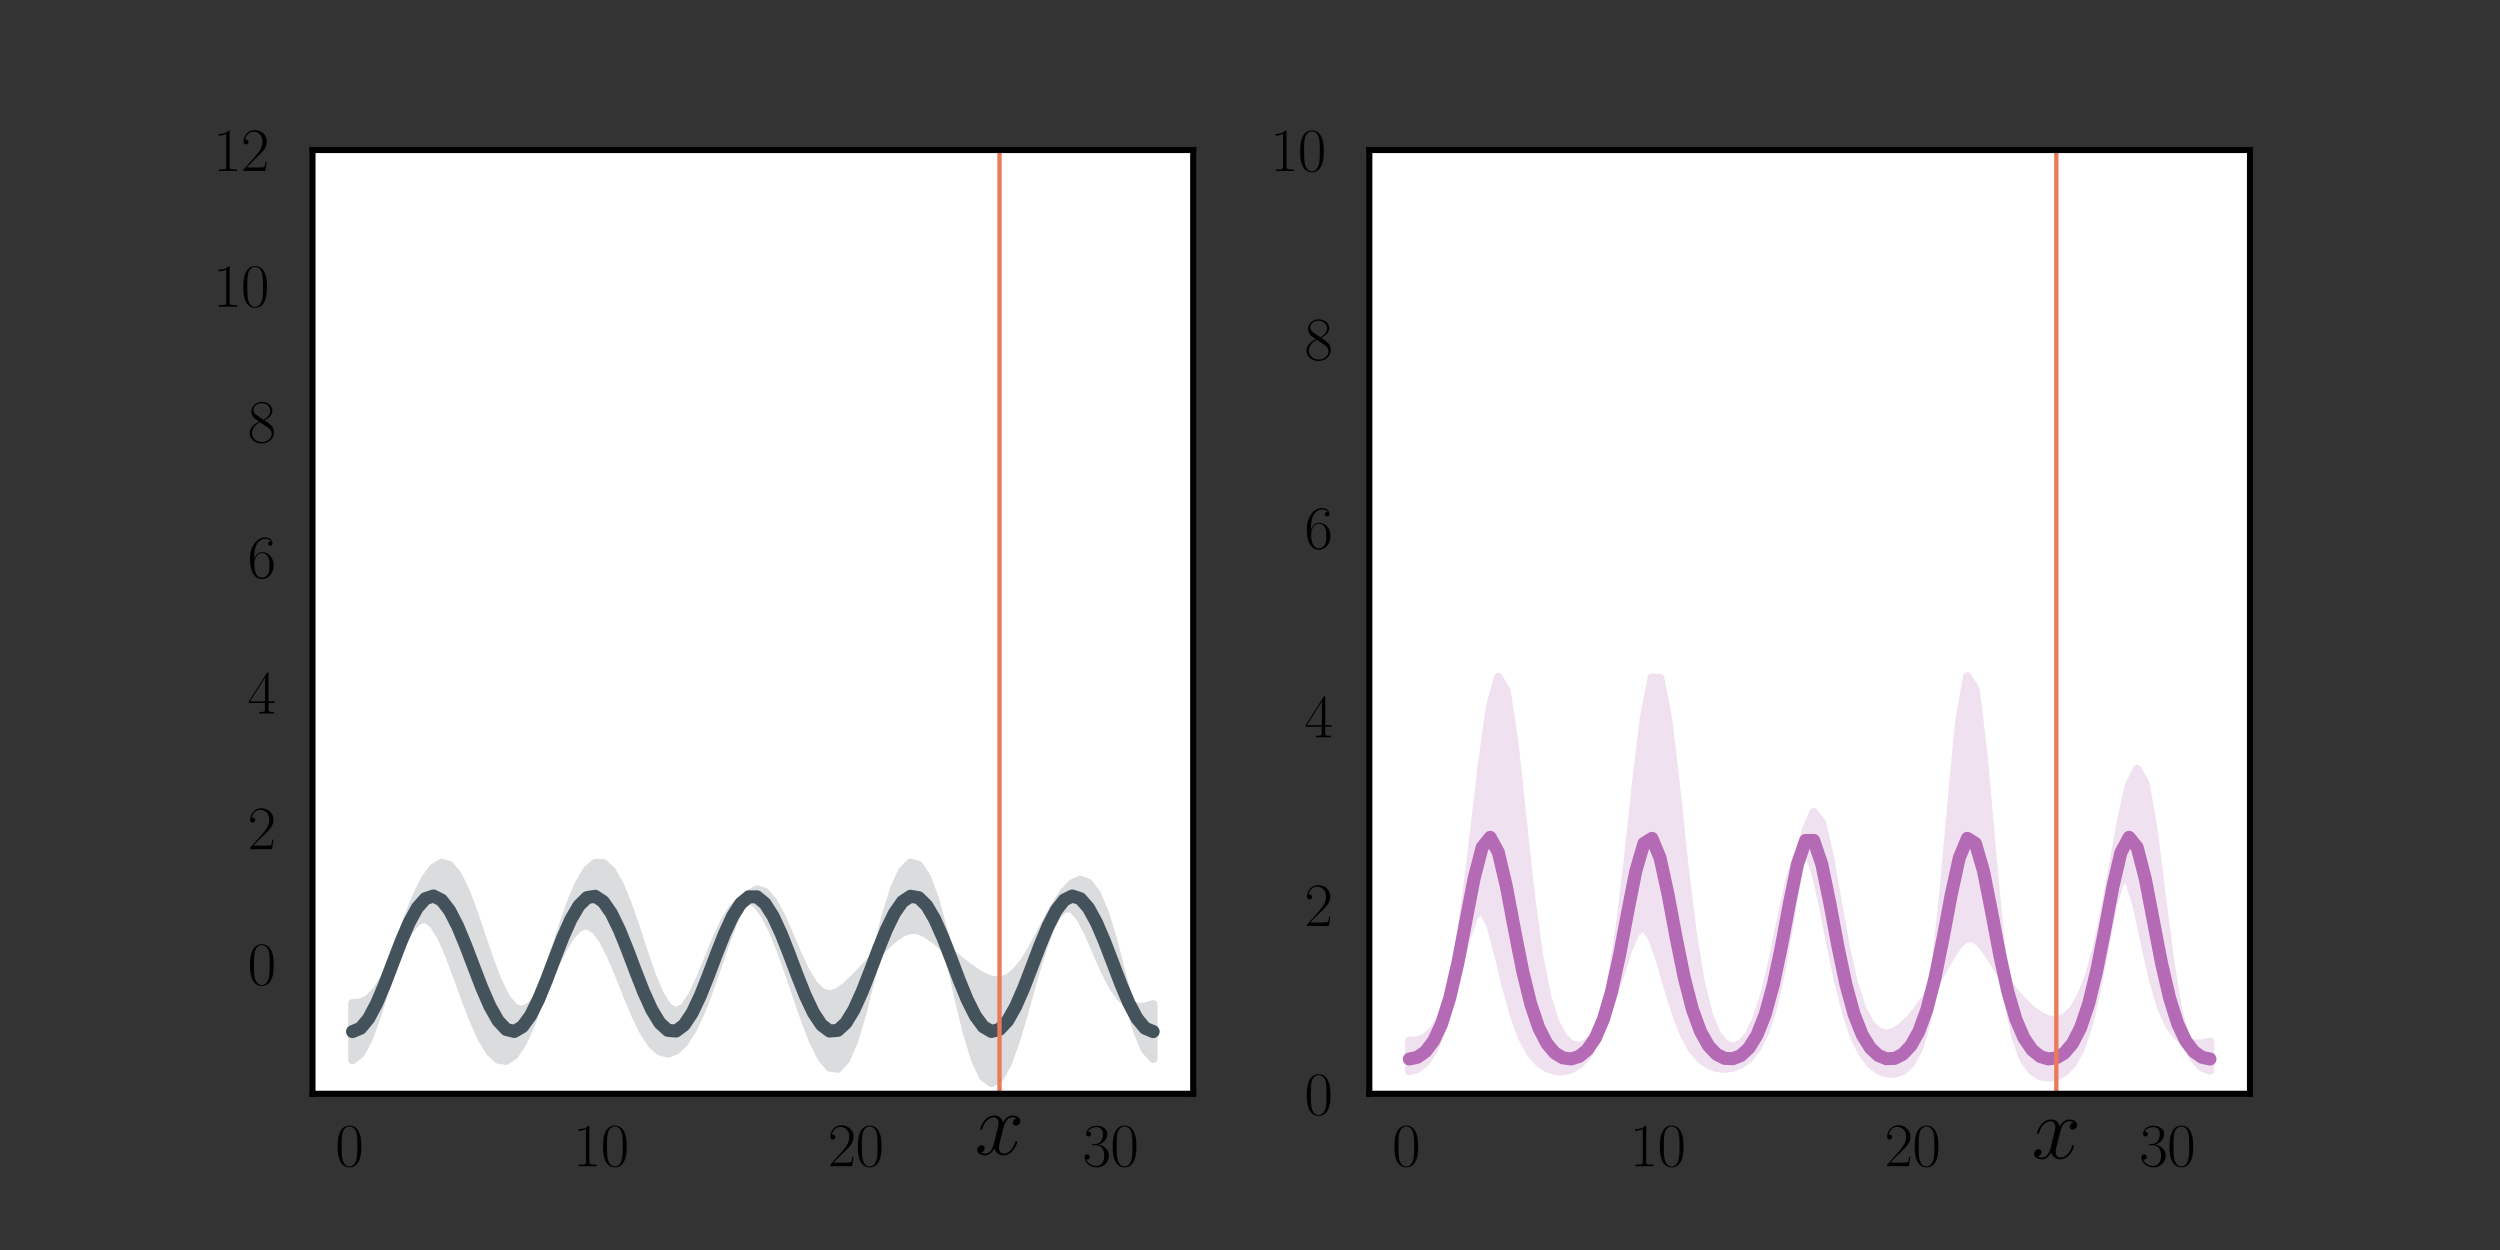 <?xml version="1.0" encoding="utf-8" standalone="no"?>
<!DOCTYPE svg PUBLIC "-//W3C//DTD SVG 1.1//EN"
  "http://www.w3.org/Graphics/SVG/1.1/DTD/svg11.dtd">
<svg xmlns:xlink="http://www.w3.org/1999/xlink" width="288pt" height="144pt" viewBox="0 0 288 144" xmlns="http://www.w3.org/2000/svg" version="1.1">
 <rect x="0" y="0" width="288" height="144" fill="#333333" stroke="none"/>
 <defs>
  <style type="text/css">*{stroke-linejoin: round; stroke-linecap: butt}</style>
 </defs>
 <g id="figure_1">
  <g id="patch_1">
   <path d="M 0 144 
L 288 144 
L 288 0 
L 0 0 
L 0 144 
z
" style="fill: none"/>
  </g>
  <g id="axes_1">
   <g id="patch_2">
    <path d="M 36 126 
L 137.455 126 
L 137.455 17.28 
L 36 17.28 
z
" style="fill: #ffffff"/>
   </g>
   <g id="PolyCollection_1">
    <defs>
     <path id="mbb3a0db7a2" d="M 40.612 -21.907 
L 40.612 -28.414 
L 41.543 -28.463 
L 42.475 -28.935 
L 43.406 -29.909 
L 44.338 -31.375 
L 45.27 -33.201 
L 46.201 -35.129 
L 47.133 -36.82 
L 48.065 -37.932 
L 48.996 -38.211 
L 49.928 -37.56 
L 50.86 -36.058 
L 51.791 -33.918 
L 52.723 -31.422 
L 53.654 -28.849 
L 54.586 -26.437 
L 55.518 -24.383 
L 56.449 -22.847 
L 57.381 -21.962 
L 58.313 -21.82 
L 59.244 -22.459 
L 60.176 -23.849 
L 61.107 -25.893 
L 62.039 -28.446 
L 62.971 -31.328 
L 63.902 -34.343 
L 64.834 -37.287 
L 65.766 -39.958 
L 66.697 -42.164 
L 67.629 -43.74 
L 68.56 -44.56 
L 69.492 -44.555 
L 70.424 -43.715 
L 71.355 -42.101 
L 72.287 -39.843 
L 73.219 -37.148 
L 74.15 -34.292 
L 75.082 -31.596 
L 76.014 -29.387 
L 76.945 -27.947 
L 77.877 -27.45 
L 78.808 -27.933 
L 79.74 -29.276 
L 80.672 -31.24 
L 81.603 -33.518 
L 82.535 -35.797 
L 83.467 -37.804 
L 84.398 -39.328 
L 85.33 -40.224 
L 86.261 -40.409 
L 87.193 -39.862 
L 88.125 -38.621 
L 89.056 -36.78 
L 89.988 -34.475 
L 90.92 -31.866 
L 91.851 -29.128 
L 92.783 -26.453 
L 93.715 -24.051 
L 94.646 -22.163 
L 95.578 -21.045 
L 96.509 -20.923 
L 97.441 -21.942 
L 98.373 -24.104 
L 99.304 -27.238 
L 100.236 -31.004 
L 101.168 -34.956 
L 102.099 -38.628 
L 103.031 -41.622 
L 103.962 -43.658 
L 104.894 -44.584 
L 105.826 -44.335 
L 106.757 -42.917 
L 107.689 -40.408 
L 108.621 -36.998 
L 109.552 -33.003 
L 110.484 -28.852 
L 111.415 -25.022 
L 112.347 -21.955 
L 113.279 -19.979 
L 114.21 -19.266 
L 115.142 -19.827 
L 116.074 -21.525 
L 117.005 -24.108 
L 117.937 -27.252 
L 118.869 -30.592 
L 119.8 -33.773 
L 120.732 -36.47 
L 121.663 -38.41 
L 122.595 -39.397 
L 123.527 -39.344 
L 124.458 -38.318 
L 125.39 -36.546 
L 126.322 -34.388 
L 127.253 -32.238 
L 128.185 -30.417 
L 129.116 -29.103 
L 130.048 -28.321 
L 130.98 -27.99 
L 131.911 -28.004 
L 132.843 -28.283 
L 132.843 -22.039 
L 132.843 -22.039 
L 131.911 -23.098 
L 130.98 -25.374 
L 130.048 -28.562 
L 129.116 -32.204 
L 128.185 -35.777 
L 127.253 -38.819 
L 126.322 -41.02 
L 125.39 -42.269 
L 124.458 -42.62 
L 123.527 -42.219 
L 122.595 -41.232 
L 121.663 -39.818 
L 120.732 -38.131 
L 119.8 -36.336 
L 118.869 -34.61 
L 117.937 -33.119 
L 117.005 -31.986 
L 116.074 -31.278 
L 115.142 -30.996 
L 114.21 -31.087 
L 113.279 -31.463 
L 112.347 -32.022 
L 111.415 -32.687 
L 110.484 -33.411 
L 109.552 -34.182 
L 108.621 -34.985 
L 107.689 -35.77 
L 106.757 -36.435 
L 105.826 -36.852 
L 104.894 -36.916 
L 103.962 -36.602 
L 103.031 -35.969 
L 102.099 -35.13 
L 101.168 -34.19 
L 100.236 -33.211 
L 99.304 -32.218 
L 98.373 -31.241 
L 97.441 -30.351 
L 96.509 -29.681 
L 95.578 -29.403 
L 94.646 -29.675 
L 93.715 -30.588 
L 92.783 -32.115 
L 91.851 -34.105 
L 90.92 -36.304 
L 89.988 -38.41 
L 89.056 -40.126 
L 88.125 -41.212 
L 87.193 -41.513 
L 86.261 -40.966 
L 85.33 -39.61 
L 84.398 -37.578 
L 83.467 -35.081 
L 82.535 -32.373 
L 81.603 -29.716 
L 80.672 -27.328 
L 79.74 -25.363 
L 78.808 -23.906 
L 77.877 -22.997 
L 76.945 -22.658 
L 76.014 -22.906 
L 75.082 -23.749 
L 74.15 -25.164 
L 73.219 -27.066 
L 72.287 -29.303 
L 71.355 -31.658 
L 70.424 -33.875 
L 69.492 -35.705 
L 68.56 -36.94 
L 67.629 -37.447 
L 66.697 -37.188 
L 65.766 -36.22 
L 64.834 -34.696 
L 63.902 -32.842 
L 62.971 -30.935 
L 62.039 -29.263 
L 61.107 -28.084 
L 60.176 -27.592 
L 59.244 -27.894 
L 58.313 -29.002 
L 57.381 -30.84 
L 56.449 -33.247 
L 55.518 -35.987 
L 54.586 -38.766 
L 53.654 -41.261 
L 52.723 -43.179 
L 51.791 -44.31 
L 50.86 -44.571 
L 49.928 -44.003 
L 48.996 -42.727 
L 48.065 -40.884 
L 47.133 -38.588 
L 46.201 -35.927 
L 45.27 -32.993 
L 44.338 -29.932 
L 43.406 -26.974 
L 42.475 -24.43 
L 41.543 -22.639 
L 40.612 -21.907 
z
" style="stroke: #dadcde"/>
    </defs>
    <g clip-path="url(#p2f1e45ec71)">
     <use xlink:href="#mbb3a0db7a2" x="0" y="144" style="fill: #dadcde; stroke: #dadcde"/>
    </g>
   </g>
   <g id="matplotlib.axis_1">
    <g id="xtick_1">
     <g id="line2d_1"/>
     <g id="text_1">
      <!-- $\mathdefault{0}$ -->
      <g transform="translate(38.626 134.343) scale(0.07 -0.07)">
       <defs>
        <path id="CMR17-30" d="M 2688 2025 
C 2688 2416 2682 3080 2413 3591 
C 2176 4039 1798 4198 1466 4198 
C 1158 4198 768 4058 525 3597 
C 269 3118 243 2524 243 2025 
C 243 1661 250 1106 448 619 
C 723 -39 1216 -128 1466 -128 
C 1760 -128 2208 -7 2470 600 
C 2662 1042 2688 1559 2688 2025 
z
M 1466 -26 
C 1056 -26 813 325 723 812 
C 653 1188 653 1738 653 2096 
C 653 2588 653 2997 736 3387 
C 858 3929 1216 4096 1466 4096 
C 1728 4096 2067 3923 2189 3400 
C 2272 3036 2278 2607 2278 2096 
C 2278 1680 2278 1169 2202 792 
C 2067 95 1690 -26 1466 -26 
z
" transform="scale(0.016)"/>
       </defs>
       <use xlink:href="#CMR17-30" transform="scale(0.996)"/>
      </g>
     </g>
    </g>
    <g id="xtick_2">
     <g id="line2d_2"/>
     <g id="text_2">
      <!-- $\mathdefault{10}$ -->
      <g transform="translate(65.999 134.343) scale(0.07 -0.07)">
       <defs>
        <path id="CMR17-31" d="M 1702 4058 
C 1702 4192 1696 4192 1606 4192 
C 1357 3916 979 3827 621 3827 
C 602 3827 570 3827 563 3808 
C 557 3795 557 3782 557 3648 
C 755 3648 1088 3686 1344 3839 
L 1344 461 
C 1344 236 1331 160 781 160 
L 589 160 
L 589 0 
C 896 0 1216 0 1523 0 
C 1830 0 2150 0 2458 0 
L 2458 160 
L 2266 160 
C 1715 160 1702 230 1702 458 
L 1702 4058 
z
" transform="scale(0.016)"/>
       </defs>
       <use xlink:href="#CMR17-31" transform="scale(0.996)"/>
       <use xlink:href="#CMR17-30" transform="translate(45.69 0) scale(0.996)"/>
      </g>
     </g>
    </g>
    <g id="xtick_3">
     <g id="line2d_3"/>
     <g id="text_3">
      <!-- $\mathdefault{20}$ -->
      <g transform="translate(95.357 134.343) scale(0.07 -0.07)">
       <defs>
        <path id="CMR17-32" d="M 2669 989 
L 2554 989 
C 2490 536 2438 459 2413 420 
C 2381 369 1920 369 1830 369 
L 602 369 
C 832 619 1280 1072 1824 1597 
C 2214 1967 2669 2402 2669 3035 
C 2669 3790 2067 4224 1395 4224 
C 691 4224 262 3604 262 3030 
C 262 2780 448 2748 525 2748 
C 589 2748 781 2787 781 3010 
C 781 3207 614 3264 525 3264 
C 486 3264 448 3258 422 3245 
C 544 3790 915 4058 1306 4058 
C 1862 4058 2227 3617 2227 3035 
C 2227 2479 1901 2000 1536 1584 
L 262 146 
L 262 0 
L 2515 0 
L 2669 989 
z
" transform="scale(0.016)"/>
       </defs>
       <use xlink:href="#CMR17-32" transform="scale(0.996)"/>
       <use xlink:href="#CMR17-30" transform="translate(45.69 0) scale(0.996)"/>
      </g>
     </g>
    </g>
    <g id="xtick_4">
     <g id="line2d_4"/>
     <g id="text_4">
      <!-- $\mathdefault{30}$ -->
      <g transform="translate(124.715 134.343) scale(0.07 -0.07)">
       <defs>
        <path id="CMR17-33" d="M 1414 2157 
C 1984 2157 2234 1662 2234 1090 
C 2234 320 1824 25 1453 25 
C 1114 25 563 194 390 693 
C 422 680 454 680 486 680 
C 640 680 755 782 755 948 
C 755 1133 614 1216 486 1216 
C 378 1216 211 1165 211 926 
C 211 335 787 -128 1466 -128 
C 2176 -128 2720 430 2720 1085 
C 2720 1707 2208 2157 1600 2227 
C 2086 2328 2554 2756 2554 3329 
C 2554 3820 2048 4179 1472 4179 
C 890 4179 378 3829 378 3329 
C 378 3110 544 3072 627 3072 
C 762 3072 877 3155 877 3321 
C 877 3486 762 3569 627 3569 
C 602 3569 570 3569 544 3557 
C 730 3959 1235 4032 1459 4032 
C 1683 4032 2106 3925 2106 3320 
C 2106 3143 2080 2828 1862 2550 
C 1670 2304 1453 2304 1242 2284 
C 1210 2284 1062 2269 1037 2269 
C 992 2263 966 2257 966 2208 
C 966 2163 973 2157 1101 2157 
L 1414 2157 
z
" transform="scale(0.016)"/>
       </defs>
       <use xlink:href="#CMR17-33" transform="scale(0.996)"/>
       <use xlink:href="#CMR17-30" transform="translate(45.69 0) scale(0.996)"/>
      </g>
     </g>
    </g>
   </g>
   <g id="matplotlib.axis_2">
    <g id="ytick_1">
     <g id="line2d_5"/>
     <g id="text_5">
      <!-- $\mathdefault{0}$ -->
      <g transform="translate(28.529 113.448) scale(0.07 -0.07)">
       <use xlink:href="#CMR17-30" transform="scale(0.996)"/>
      </g>
     </g>
    </g>
    <g id="ytick_2">
     <g id="line2d_6"/>
     <g id="text_6">
      <!-- $\mathdefault{2}$ -->
      <g transform="translate(28.529 97.824) scale(0.07 -0.07)">
       <use xlink:href="#CMR17-32" transform="scale(0.996)"/>
      </g>
     </g>
    </g>
    <g id="ytick_3">
     <g id="line2d_7"/>
     <g id="text_7">
      <!-- $\mathdefault{4}$ -->
      <g transform="translate(28.529 82.199) scale(0.07 -0.07)">
       <defs>
        <path id="CMR17-34" d="M 2150 4122 
C 2150 4256 2144 4256 2029 4256 
L 128 1254 
L 128 1088 
L 1779 1088 
L 1779 457 
C 1779 224 1766 160 1318 160 
L 1197 160 
L 1197 0 
C 1402 0 1747 0 1965 0 
C 2182 0 2528 0 2733 0 
L 2733 160 
L 2611 160 
C 2163 160 2150 224 2150 457 
L 2150 1088 
L 2803 1088 
L 2803 1254 
L 2150 1254 
L 2150 4122 
z
M 1798 3703 
L 1798 1254 
L 256 1254 
L 1798 3703 
z
" transform="scale(0.016)"/>
       </defs>
       <use xlink:href="#CMR17-34" transform="scale(0.996)"/>
      </g>
     </g>
    </g>
    <g id="ytick_4">
     <g id="line2d_8"/>
     <g id="text_8">
      <!-- $\mathdefault{6}$ -->
      <g transform="translate(28.529 66.575) scale(0.07 -0.07)">
       <defs>
        <path id="CMR17-36" d="M 678 2176 
C 678 3690 1395 4032 1811 4032 
C 1946 4032 2272 4009 2400 3776 
C 2298 3776 2106 3776 2106 3553 
C 2106 3381 2246 3323 2336 3323 
C 2394 3323 2566 3348 2566 3560 
C 2566 3954 2246 4179 1805 4179 
C 1043 4179 243 3390 243 1984 
C 243 253 966 -128 1478 -128 
C 2099 -128 2688 427 2688 1283 
C 2688 2081 2170 2662 1517 2662 
C 1126 2662 838 2407 678 1960 
L 678 2176 
z
M 1478 25 
C 691 25 691 1200 691 1436 
C 691 1896 909 2560 1504 2560 
C 1613 2560 1926 2560 2138 2120 
C 2253 1870 2253 1609 2253 1289 
C 2253 944 2253 690 2118 434 
C 1978 171 1773 25 1478 25 
z
" transform="scale(0.016)"/>
       </defs>
       <use xlink:href="#CMR17-36" transform="scale(0.996)"/>
      </g>
     </g>
    </g>
    <g id="ytick_5">
     <g id="line2d_9"/>
     <g id="text_9">
      <!-- $\mathdefault{8}$ -->
      <g transform="translate(28.529 50.95) scale(0.07 -0.07)">
       <defs>
        <path id="CMR17-38" d="M 1741 2264 
C 2144 2467 2554 2773 2554 3263 
C 2554 3841 1990 4179 1472 4179 
C 890 4179 378 3759 378 3180 
C 378 3021 416 2747 666 2505 
C 730 2442 998 2251 1171 2130 
C 883 1983 211 1634 211 934 
C 211 279 838 -128 1459 -128 
C 2144 -128 2720 362 2720 1010 
C 2720 1590 2330 1857 2074 2029 
L 1741 2264 
z
M 902 2822 
C 851 2854 595 3051 595 3351 
C 595 3739 998 4032 1459 4032 
C 1965 4032 2336 3676 2336 3262 
C 2336 2669 1670 2331 1638 2331 
C 1632 2331 1626 2331 1574 2370 
L 902 2822 
z
M 2080 1519 
C 2176 1449 2483 1240 2483 851 
C 2483 381 2010 25 1472 25 
C 890 25 448 438 448 940 
C 448 1443 838 1862 1280 2060 
L 2080 1519 
z
" transform="scale(0.016)"/>
       </defs>
       <use xlink:href="#CMR17-38" transform="scale(0.996)"/>
      </g>
     </g>
    </g>
    <g id="ytick_6">
     <g id="line2d_10"/>
     <g id="text_10">
      <!-- $\mathdefault{10}$ -->
      <g transform="translate(24.558 35.326) scale(0.07 -0.07)">
       <use xlink:href="#CMR17-31" transform="scale(0.996)"/>
       <use xlink:href="#CMR17-30" transform="translate(45.69 0) scale(0.996)"/>
      </g>
     </g>
    </g>
    <g id="ytick_7">
     <g id="line2d_11"/>
     <g id="text_11">
      <!-- $\mathdefault{12}$ -->
      <g transform="translate(24.558 19.701) scale(0.07 -0.07)">
       <use xlink:href="#CMR17-31" transform="scale(0.996)"/>
       <use xlink:href="#CMR17-32" transform="translate(45.69 0) scale(0.996)"/>
      </g>
     </g>
    </g>
   </g>
   <g id="line2d_12">
    <path d="M 40.612 118.839 
L 41.543 118.449 
L 42.475 117.318 
L 43.406 115.558 
L 44.338 113.346 
L 45.27 110.903 
L 46.201 108.472 
L 47.133 106.296 
L 48.065 104.592 
L 48.996 103.531 
L 49.928 103.219 
L 50.86 103.686 
L 51.791 104.886 
L 52.723 106.7 
L 53.654 108.945 
L 54.586 111.399 
L 55.518 113.815 
L 56.449 115.953 
L 57.381 117.599 
L 58.313 118.589 
L 59.244 118.823 
L 60.176 118.279 
L 61.107 117.011 
L 62.039 115.146 
L 62.971 112.869 
L 63.902 110.408 
L 64.834 108.009 
L 65.766 105.911 
L 66.697 104.324 
L 67.629 103.407 
L 68.56 103.25 
L 69.492 103.87 
L 70.424 105.205 
L 71.355 107.121 
L 72.287 109.427 
L 73.219 111.893 
L 74.15 114.272 
L 75.082 116.328 
L 76.014 117.854 
L 76.945 118.698 
L 77.877 118.776 
L 78.808 118.081 
L 79.74 116.681 
L 80.672 114.716 
L 81.603 112.383 
L 82.535 109.915 
L 83.467 107.558 
L 84.398 105.547 
L 85.33 104.083 
L 86.261 103.313 
L 87.193 103.313 
L 88.125 104.083 
L 89.056 105.547 
L 89.988 107.558 
L 90.92 109.915 
L 91.851 112.383 
L 92.783 114.716 
L 93.715 116.681 
L 94.646 118.081 
L 95.578 118.776 
L 96.509 118.698 
L 97.441 117.854 
L 98.373 116.328 
L 99.304 114.272 
L 100.236 111.893 
L 101.168 109.427 
L 102.099 107.121 
L 103.031 105.205 
L 103.962 103.87 
L 104.894 103.25 
L 105.826 103.407 
L 106.757 104.324 
L 107.689 105.911 
L 108.621 108.009 
L 109.552 110.408 
L 110.484 112.869 
L 111.415 115.146 
L 112.347 117.011 
L 113.279 118.279 
L 114.21 118.823 
L 115.142 118.589 
L 116.074 117.599 
L 117.005 115.953 
L 117.937 113.815 
L 118.869 111.399 
L 119.8 108.945 
L 120.732 106.7 
L 121.663 104.886 
L 122.595 103.686 
L 123.527 103.219 
L 124.458 103.531 
L 125.39 104.592 
L 126.322 106.296 
L 127.253 108.472 
L 128.185 110.903 
L 129.116 113.346 
L 130.048 115.558 
L 130.98 117.318 
L 131.911 118.449 
L 132.843 118.839 
" clip-path="url(#p2f1e45ec71)" style="fill: none; stroke: #44525c; stroke-width: 1.5; stroke-linecap: round"/>
   </g>
   <g id="line2d_13">
    <path d="M 115.142 126 
L 115.142 17.28 
" clip-path="url(#p2f1e45ec71)" style="fill: none; stroke: #eb7a59; stroke-width: 0.5; stroke-linecap: round"/>
   </g>
   <g id="patch_3">
    <path d="M 36 126 
L 36 17.28 
" style="fill: none; stroke: #000000; stroke-width: 0.7; stroke-linejoin: miter; stroke-linecap: square"/>
   </g>
   <g id="patch_4">
    <path d="M 137.455 126 
L 137.455 17.28 
" style="fill: none; stroke: #000000; stroke-width: 0.7; stroke-linejoin: miter; stroke-linecap: square"/>
   </g>
   <g id="patch_5">
    <path d="M 36 126 
L 137.455 126 
" style="fill: none; stroke: #000000; stroke-width: 0.7; stroke-linejoin: miter; stroke-linecap: square"/>
   </g>
   <g id="patch_6">
    <path d="M 36 17.28 
L 137.455 17.28 
" style="fill: none; stroke: #000000; stroke-width: 0.7; stroke-linejoin: miter; stroke-linecap: square"/>
   </g>
   <g id="text_12">
    <!-- $x$ -->
    <g transform="translate(112.295 132.997) scale(0.1 -0.1)">
     <defs>
      <path id="CMMI12-78" d="M 3034 2606 
C 2829 2567 2752 2414 2752 2293 
C 2752 2139 2874 2088 2963 2088 
C 3155 2088 3290 2254 3290 2427 
C 3290 2695 2982 2816 2714 2816 
C 2323 2816 2106 2433 2048 2312 
C 1901 2816 1504 2816 1389 2816 
C 736 2816 390 1980 390 1839 
C 390 1814 416 1782 461 1782 
C 512 1782 525 1820 538 1846 
C 755 2555 1184 2689 1370 2689 
C 1658 2689 1715 2420 1715 2267 
C 1715 2127 1677 1980 1600 1673 
L 1382 798 
C 1286 415 1101 64 762 64 
C 730 64 570 64 435 147 
C 666 192 717 383 717 460 
C 717 588 621 664 499 664 
C 346 664 179 530 179 326 
C 179 57 480 -64 755 -64 
C 1062 -64 1280 179 1414 441 
C 1517 64 1837 -64 2074 -64 
C 2726 -64 3072 773 3072 913 
C 3072 945 3046 971 3008 971 
C 2950 971 2944 939 2925 888 
C 2752 326 2381 64 2093 64 
C 1869 64 1747 230 1747 492 
C 1747 632 1773 734 1875 1156 
L 2099 2024 
C 2195 2408 2413 2689 2707 2689 
C 2720 2689 2899 2689 3034 2606 
z
" transform="scale(0.016)"/>
     </defs>
     <use xlink:href="#CMMI12-78" transform="scale(0.996)"/>
    </g>
   </g>
  </g>
  <g id="axes_2">
   <g id="patch_7">
    <path d="M 157.745 126 
L 259.2 126 
L 259.2 17.28 
L 157.745 17.28 
z
" style="fill: #ffffff"/>
   </g>
   <g id="PolyCollection_2">
    <defs>
     <path id="mb2d2d7d6fa" d="M 162.357 -20.637 
L 162.357 -24.066 
L 163.289 -24.103 
L 164.22 -24.483 
L 165.152 -25.344 
L 166.084 -26.861 
L 167.015 -29.194 
L 167.947 -32.328 
L 168.878 -35.79 
L 169.81 -38.51 
L 170.742 -39.256 
L 171.673 -37.557 
L 172.605 -34.136 
L 173.537 -30.27 
L 174.468 -26.914 
L 175.4 -24.412 
L 176.331 -22.709 
L 177.263 -21.621 
L 178.195 -20.974 
L 179.126 -20.656 
L 180.058 -20.608 
L 180.99 -20.83 
L 181.921 -21.381 
L 182.853 -22.393 
L 183.785 -24.09 
L 184.716 -26.807 
L 185.648 -30.955 
L 186.579 -36.885 
L 187.511 -44.583 
L 188.443 -53.258 
L 189.374 -61.136 
L 190.306 -65.911 
L 191.238 -65.879 
L 192.169 -61.002 
L 193.101 -52.973 
L 194.032 -44.195 
L 194.964 -36.553 
L 195.896 -30.871 
L 196.827 -27.115 
L 197.759 -24.87 
L 198.691 -23.713 
L 199.622 -23.362 
L 200.554 -23.703 
L 201.486 -24.773 
L 202.417 -26.708 
L 203.349 -29.657 
L 204.28 -33.605 
L 205.212 -38.177 
L 206.144 -42.524 
L 207.075 -45.503 
L 208.007 -46.162 
L 208.939 -44.258 
L 209.87 -40.403 
L 210.802 -35.7 
L 211.733 -31.176 
L 212.665 -27.435 
L 213.597 -24.646 
L 214.528 -22.719 
L 215.46 -21.47 
L 216.392 -20.725 
L 217.323 -20.361 
L 218.255 -20.325 
L 219.186 -20.649 
L 220.118 -21.494 
L 221.05 -23.217 
L 221.981 -26.45 
L 222.913 -32.014 
L 223.845 -40.423 
L 224.776 -50.892 
L 225.708 -60.69 
L 226.64 -66.06 
L 227.571 -64.553 
L 228.503 -56.822 
L 229.434 -46.16 
L 230.366 -36.199 
L 231.298 -28.913 
L 232.229 -24.415 
L 233.161 -21.929 
L 234.093 -20.653 
L 235.024 -20.06 
L 235.956 -19.881 
L 236.887 -20.021 
L 237.819 -20.511 
L 238.751 -21.495 
L 239.682 -23.227 
L 240.614 -26.016 
L 241.546 -30.045 
L 242.477 -35.01 
L 243.409 -39.804 
L 244.34 -42.74 
L 245.272 -42.575 
L 246.204 -39.548 
L 247.135 -35.177 
L 248.067 -31.031 
L 248.999 -27.896 
L 249.93 -25.838 
L 250.862 -24.625 
L 251.794 -23.993 
L 252.725 -23.745 
L 253.657 -23.755 
L 254.588 -23.964 
L 254.588 -20.682 
L 254.588 -20.682 
L 253.657 -21.071 
L 252.725 -22.11 
L 251.794 -24.182 
L 250.862 -27.852 
L 249.93 -33.566 
L 248.999 -40.975 
L 248.067 -48.455 
L 247.135 -53.736 
L 246.204 -55.378 
L 245.272 -53.504 
L 244.34 -49.291 
L 243.409 -44.112 
L 242.477 -39.04 
L 241.546 -34.722 
L 240.614 -31.407 
L 239.682 -29.076 
L 238.751 -27.581 
L 237.819 -26.751 
L 236.887 -26.441 
L 235.956 -26.54 
L 235.024 -26.96 
L 234.093 -27.626 
L 233.161 -28.48 
L 232.229 -29.499 
L 231.298 -30.691 
L 230.366 -32.065 
L 229.434 -33.552 
L 228.503 -34.935 
L 227.571 -35.862 
L 226.64 -36.009 
L 225.708 -35.299 
L 224.776 -33.954 
L 223.845 -32.329 
L 222.913 -30.704 
L 221.981 -29.208 
L 221.05 -27.87 
L 220.118 -26.71 
L 219.186 -25.772 
L 218.255 -25.134 
L 217.323 -24.884 
L 216.392 -25.128 
L 215.46 -26.011 
L 214.528 -27.741 
L 213.597 -30.567 
L 212.665 -34.653 
L 211.733 -39.805 
L 210.802 -45.161 
L 209.87 -49.214 
L 208.939 -50.436 
L 208.007 -48.243 
L 207.075 -43.426 
L 206.144 -37.603 
L 205.212 -32.239 
L 204.28 -28.068 
L 203.349 -25.165 
L 202.417 -23.278 
L 201.486 -22.104 
L 200.554 -21.406 
L 199.622 -21.032 
L 198.691 -20.903 
L 197.759 -20.997 
L 196.827 -21.338 
L 195.896 -22.001 
L 194.964 -23.104 
L 194.032 -24.797 
L 193.101 -27.187 
L 192.169 -30.203 
L 191.238 -33.424 
L 190.306 -36.065 
L 189.374 -37.276 
L 188.443 -36.646 
L 187.511 -34.474 
L 186.579 -31.554 
L 185.648 -28.691 
L 184.716 -26.375 
L 183.785 -24.761 
L 182.853 -23.814 
L 181.921 -23.46 
L 180.99 -23.675 
L 180.058 -24.54 
L 179.126 -26.274 
L 178.195 -29.26 
L 177.263 -33.99 
L 176.331 -40.82 
L 175.4 -49.409 
L 174.468 -58.148 
L 173.537 -64.401 
L 172.605 -65.977 
L 171.673 -62.613 
L 170.742 -55.892 
L 169.81 -47.928 
L 168.878 -40.308 
L 167.947 -33.868 
L 167.015 -28.9 
L 166.084 -25.366 
L 165.152 -23.045 
L 164.22 -21.642 
L 163.289 -20.896 
L 162.357 -20.637 
z
" style="stroke: #f0e1f0"/>
    </defs>
    <g clip-path="url(#p1bee121d2e)">
     <use xlink:href="#mb2d2d7d6fa" x="0" y="144" style="fill: #f0e1f0; stroke: #f0e1f0"/>
    </g>
   </g>
   <g id="matplotlib.axis_3">
    <g id="xtick_5">
     <g id="line2d_14"/>
     <g id="text_13">
      <!-- $\mathdefault{0}$ -->
      <g transform="translate(160.371 134.343) scale(0.07 -0.07)">
       <use xlink:href="#CMR17-30" transform="scale(0.996)"/>
      </g>
     </g>
    </g>
    <g id="xtick_6">
     <g id="line2d_15"/>
     <g id="text_14">
      <!-- $\mathdefault{10}$ -->
      <g transform="translate(187.744 134.343) scale(0.07 -0.07)">
       <use xlink:href="#CMR17-31" transform="scale(0.996)"/>
       <use xlink:href="#CMR17-30" transform="translate(45.69 0) scale(0.996)"/>
      </g>
     </g>
    </g>
    <g id="xtick_7">
     <g id="line2d_16"/>
     <g id="text_15">
      <!-- $\mathdefault{20}$ -->
      <g transform="translate(217.102 134.343) scale(0.07 -0.07)">
       <use xlink:href="#CMR17-32" transform="scale(0.996)"/>
       <use xlink:href="#CMR17-30" transform="translate(45.69 0) scale(0.996)"/>
      </g>
     </g>
    </g>
    <g id="xtick_8">
     <g id="line2d_17"/>
     <g id="text_16">
      <!-- $\mathdefault{30}$ -->
      <g transform="translate(246.46 134.343) scale(0.07 -0.07)">
       <use xlink:href="#CMR17-33" transform="scale(0.996)"/>
       <use xlink:href="#CMR17-30" transform="translate(45.69 0) scale(0.996)"/>
      </g>
     </g>
    </g>
   </g>
   <g id="matplotlib.axis_4">
    <g id="ytick_8">
     <g id="line2d_18"/>
     <g id="text_17">
      <!-- $\mathdefault{0}$ -->
      <g transform="translate(150.274 128.421) scale(0.07 -0.07)">
       <use xlink:href="#CMR17-30" transform="scale(0.996)"/>
      </g>
     </g>
    </g>
    <g id="ytick_9">
     <g id="line2d_19"/>
     <g id="text_18">
      <!-- $\mathdefault{2}$ -->
      <g transform="translate(150.274 106.677) scale(0.07 -0.07)">
       <use xlink:href="#CMR17-32" transform="scale(0.996)"/>
      </g>
     </g>
    </g>
    <g id="ytick_10">
     <g id="line2d_20"/>
     <g id="text_19">
      <!-- $\mathdefault{4}$ -->
      <g transform="translate(150.274 84.933) scale(0.07 -0.07)">
       <use xlink:href="#CMR17-34" transform="scale(0.996)"/>
      </g>
     </g>
    </g>
    <g id="ytick_11">
     <g id="line2d_21"/>
     <g id="text_20">
      <!-- $\mathdefault{6}$ -->
      <g transform="translate(150.274 63.189) scale(0.07 -0.07)">
       <use xlink:href="#CMR17-36" transform="scale(0.996)"/>
      </g>
     </g>
    </g>
    <g id="ytick_12">
     <g id="line2d_22"/>
     <g id="text_21">
      <!-- $\mathdefault{8}$ -->
      <g transform="translate(150.274 41.445) scale(0.07 -0.07)">
       <use xlink:href="#CMR17-38" transform="scale(0.996)"/>
      </g>
     </g>
    </g>
    <g id="ytick_13">
     <g id="line2d_23"/>
     <g id="text_22">
      <!-- $\mathdefault{10}$ -->
      <g transform="translate(146.303 19.701) scale(0.07 -0.07)">
       <use xlink:href="#CMR17-31" transform="scale(0.996)"/>
       <use xlink:href="#CMR17-30" transform="translate(45.69 0) scale(0.996)"/>
      </g>
     </g>
    </g>
   </g>
   <g id="line2d_24">
    <path d="M 162.357 122 
L 163.289 121.796 
L 164.22 121.141 
L 165.152 119.913 
L 166.084 117.921 
L 167.015 114.954 
L 167.947 110.922 
L 168.878 106.078 
L 169.81 101.224 
L 170.742 97.62 
L 171.673 96.462 
L 172.605 98.176 
L 173.537 102.139 
L 174.468 107.082 
L 175.4 111.808 
L 176.331 115.633 
L 177.263 118.391 
L 178.195 120.213 
L 179.126 121.312 
L 180.058 121.87 
L 180.99 121.992 
L 181.921 121.703 
L 182.853 120.946 
L 183.785 119.583 
L 184.716 117.411 
L 185.648 114.231 
L 186.579 110.001 
L 187.511 105.073 
L 188.443 100.359 
L 189.374 97.164 
L 190.306 96.58 
L 191.238 98.825 
L 192.169 103.093 
L 193.101 108.075 
L 194.032 112.657 
L 194.964 116.269 
L 195.896 118.824 
L 196.827 120.484 
L 197.759 121.463 
L 198.691 121.927 
L 199.622 121.968 
L 200.554 121.593 
L 201.486 120.728 
L 202.417 119.22 
L 203.349 116.861 
L 204.28 113.465 
L 205.212 109.05 
L 206.144 104.074 
L 207.075 99.556 
L 208.007 96.816 
L 208.939 96.816 
L 209.87 99.556 
L 210.802 104.074 
L 211.733 109.05 
L 212.665 113.465 
L 213.597 116.861 
L 214.528 119.22 
L 215.46 120.728 
L 216.392 121.593 
L 217.323 121.968 
L 218.255 121.927 
L 219.186 121.463 
L 220.118 120.484 
L 221.05 118.824 
L 221.981 116.269 
L 222.913 112.657 
L 223.845 108.075 
L 224.776 103.093 
L 225.708 98.825 
L 226.64 96.58 
L 227.571 97.164 
L 228.503 100.359 
L 229.434 105.073 
L 230.366 110.001 
L 231.298 114.231 
L 232.229 117.411 
L 233.161 119.583 
L 234.093 120.946 
L 235.024 121.703 
L 235.956 121.992 
L 236.887 121.87 
L 237.819 121.312 
L 238.751 120.213 
L 239.682 118.391 
L 240.614 115.633 
L 241.546 111.808 
L 242.477 107.082 
L 243.409 102.139 
L 244.34 98.176 
L 245.272 96.462 
L 246.204 97.62 
L 247.135 101.224 
L 248.067 106.078 
L 248.999 110.922 
L 249.93 114.954 
L 250.862 117.921 
L 251.794 119.913 
L 252.725 121.141 
L 253.657 121.796 
L 254.588 122 
" clip-path="url(#p1bee121d2e)" style="fill: none; stroke: #b56ab6; stroke-width: 1.5; stroke-linecap: round"/>
   </g>
   <g id="line2d_25">
    <path d="M 236.887 126 
L 236.887 17.28 
" clip-path="url(#p1bee121d2e)" style="fill: none; stroke: #eb7a59; stroke-width: 0.5; stroke-linecap: round"/>
   </g>
   <g id="patch_8">
    <path d="M 157.745 126 
L 157.745 17.28 
" style="fill: none; stroke: #000000; stroke-width: 0.7; stroke-linejoin: miter; stroke-linecap: square"/>
   </g>
   <g id="patch_9">
    <path d="M 259.2 126 
L 259.2 17.28 
" style="fill: none; stroke: #000000; stroke-width: 0.7; stroke-linejoin: miter; stroke-linecap: square"/>
   </g>
   <g id="patch_10">
    <path d="M 157.745 126 
L 259.2 126 
" style="fill: none; stroke: #000000; stroke-width: 0.7; stroke-linejoin: miter; stroke-linecap: square"/>
   </g>
   <g id="patch_11">
    <path d="M 157.745 17.28 
L 259.2 17.28 
" style="fill: none; stroke: #000000; stroke-width: 0.7; stroke-linejoin: miter; stroke-linecap: square"/>
   </g>
   <g id="text_23">
    <!-- $x$ -->
    <g transform="translate(234.04 133.456) scale(0.1 -0.1)">
     <use xlink:href="#CMMI12-78" transform="scale(0.996)"/>
    </g>
   </g>
  </g>
 </g>
 <defs>
  <clipPath id="p2f1e45ec71">
   <rect x="36" y="17.28" width="101.455" height="108.72"/>
  </clipPath>
  <clipPath id="p1bee121d2e">
   <rect x="157.745" y="17.28" width="101.455" height="108.72"/>
  </clipPath>
 </defs>
</svg>
